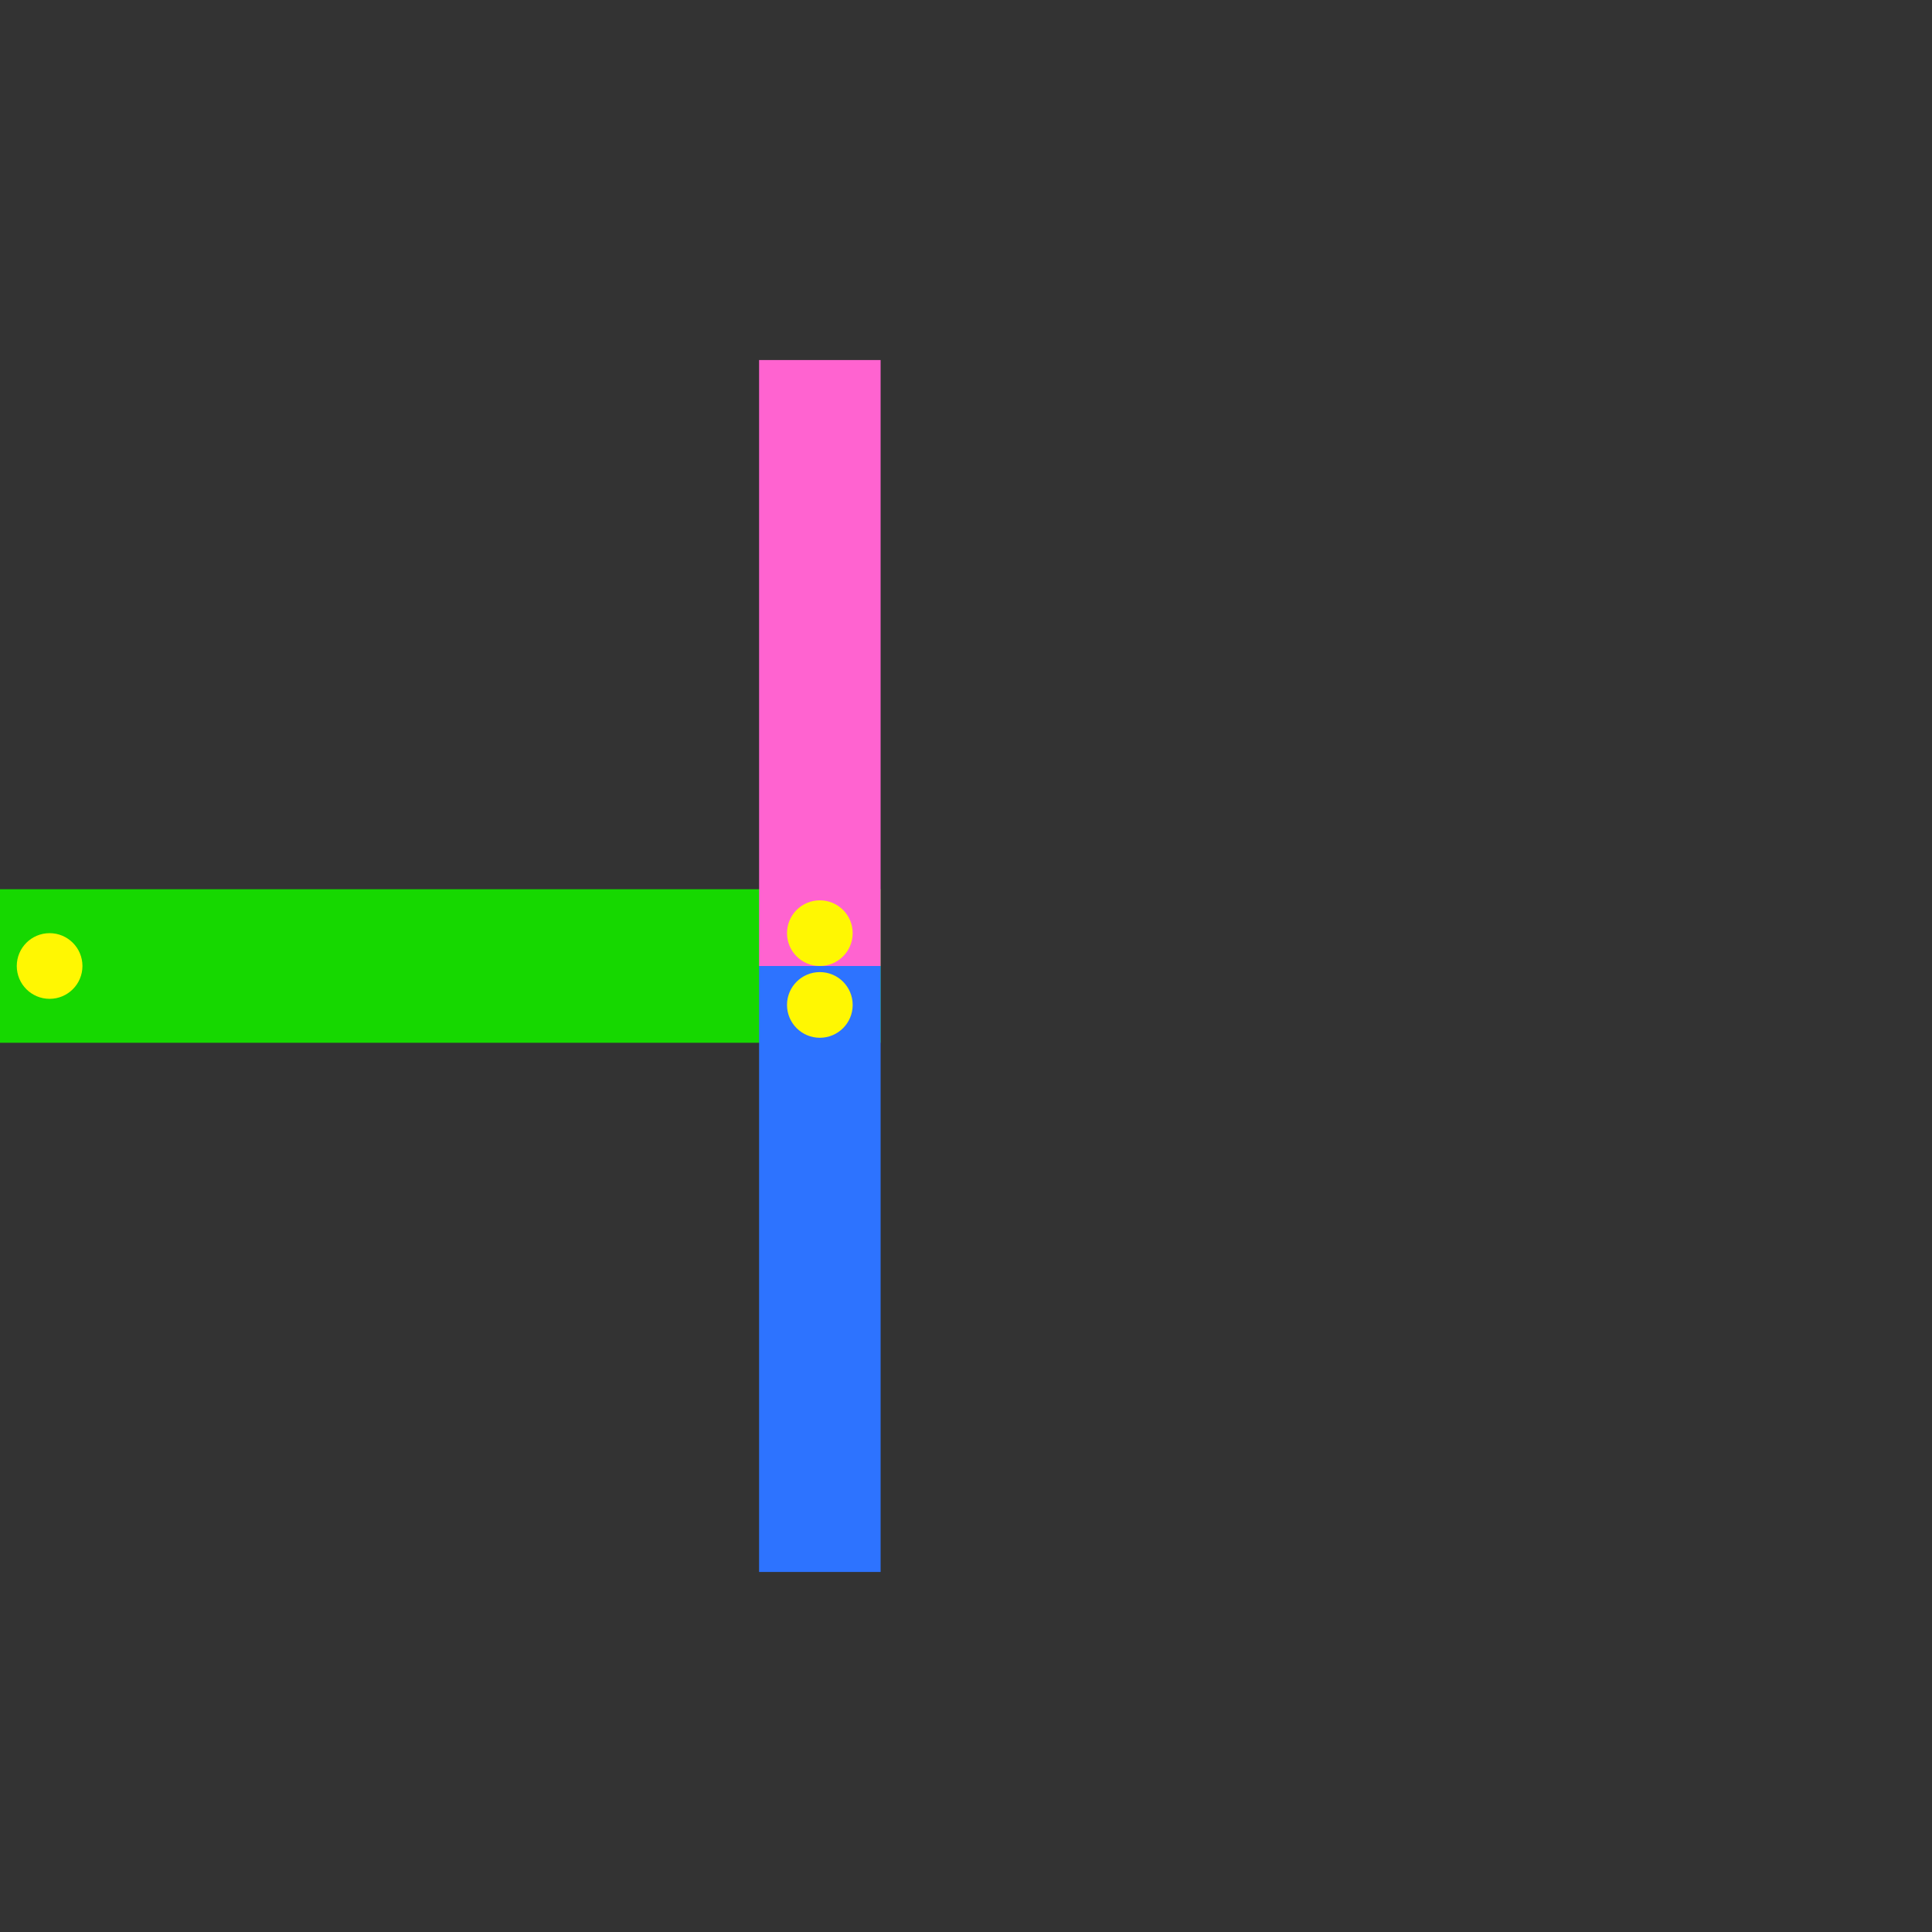 <?xml version="1.0" encoding="UTF-8" standalone="no"?>
<!DOCTYPE svg PUBLIC "-//W3C//DTD SVG 1.1//EN" "http://www.w3.org/Graphics/SVG/1.1/DTD/svg11.dtd">
<svg width="100%" height="100%" viewBox="0 0 1000 1000" version="1.1" xmlns="http://www.w3.org/2000/svg" xmlns:xlink="http://www.w3.org/1999/xlink" xml:space="preserve" style="fill-rule:evenodd;clip-rule:evenodd;stroke-linejoin:round;stroke-miterlimit:1.414;">
    <rect x="0" y="0" width="1000" height="1000" fill="#333333" stroke="none"/>
    <g id="green">
        <g transform="matrix(1,0,0,1,0,-39.734)">
            <rect x="0" y="500" width="455.801" height="79.468" style="fill:rgb(22,216,0);"/>
        </g>
        <circle id="___origin__" cx="25.676" cy="500" r="16.996" style="fill:rgb(255,247,2);"/>
        <g id="lavendar">
            <rect x="392.901" y="186.355" width="62.901" height="313.645" style="fill:rgb(255,99,208);"/>
            <g id="___origin__1" transform="matrix(1,0,0,1,398.675,-16.996)">
                <circle cx="25.676" cy="500" r="16.996" style="fill:rgb(255,247,2);"/>
            </g>
        </g>
        <g id="blue">
            <g transform="matrix(1,0,0,1,0,313.645)">
                <rect x="392.901" y="186.355" width="62.901" height="313.645" style="fill:rgb(45,115,255);"/>
            </g>
            <g id="___origin__2" transform="matrix(1,0,0,1,398.675,20.153)">
                <circle cx="25.676" cy="500" r="16.996" style="fill:rgb(255,247,2);"/>
            </g>
        </g>
    </g>
</svg>

